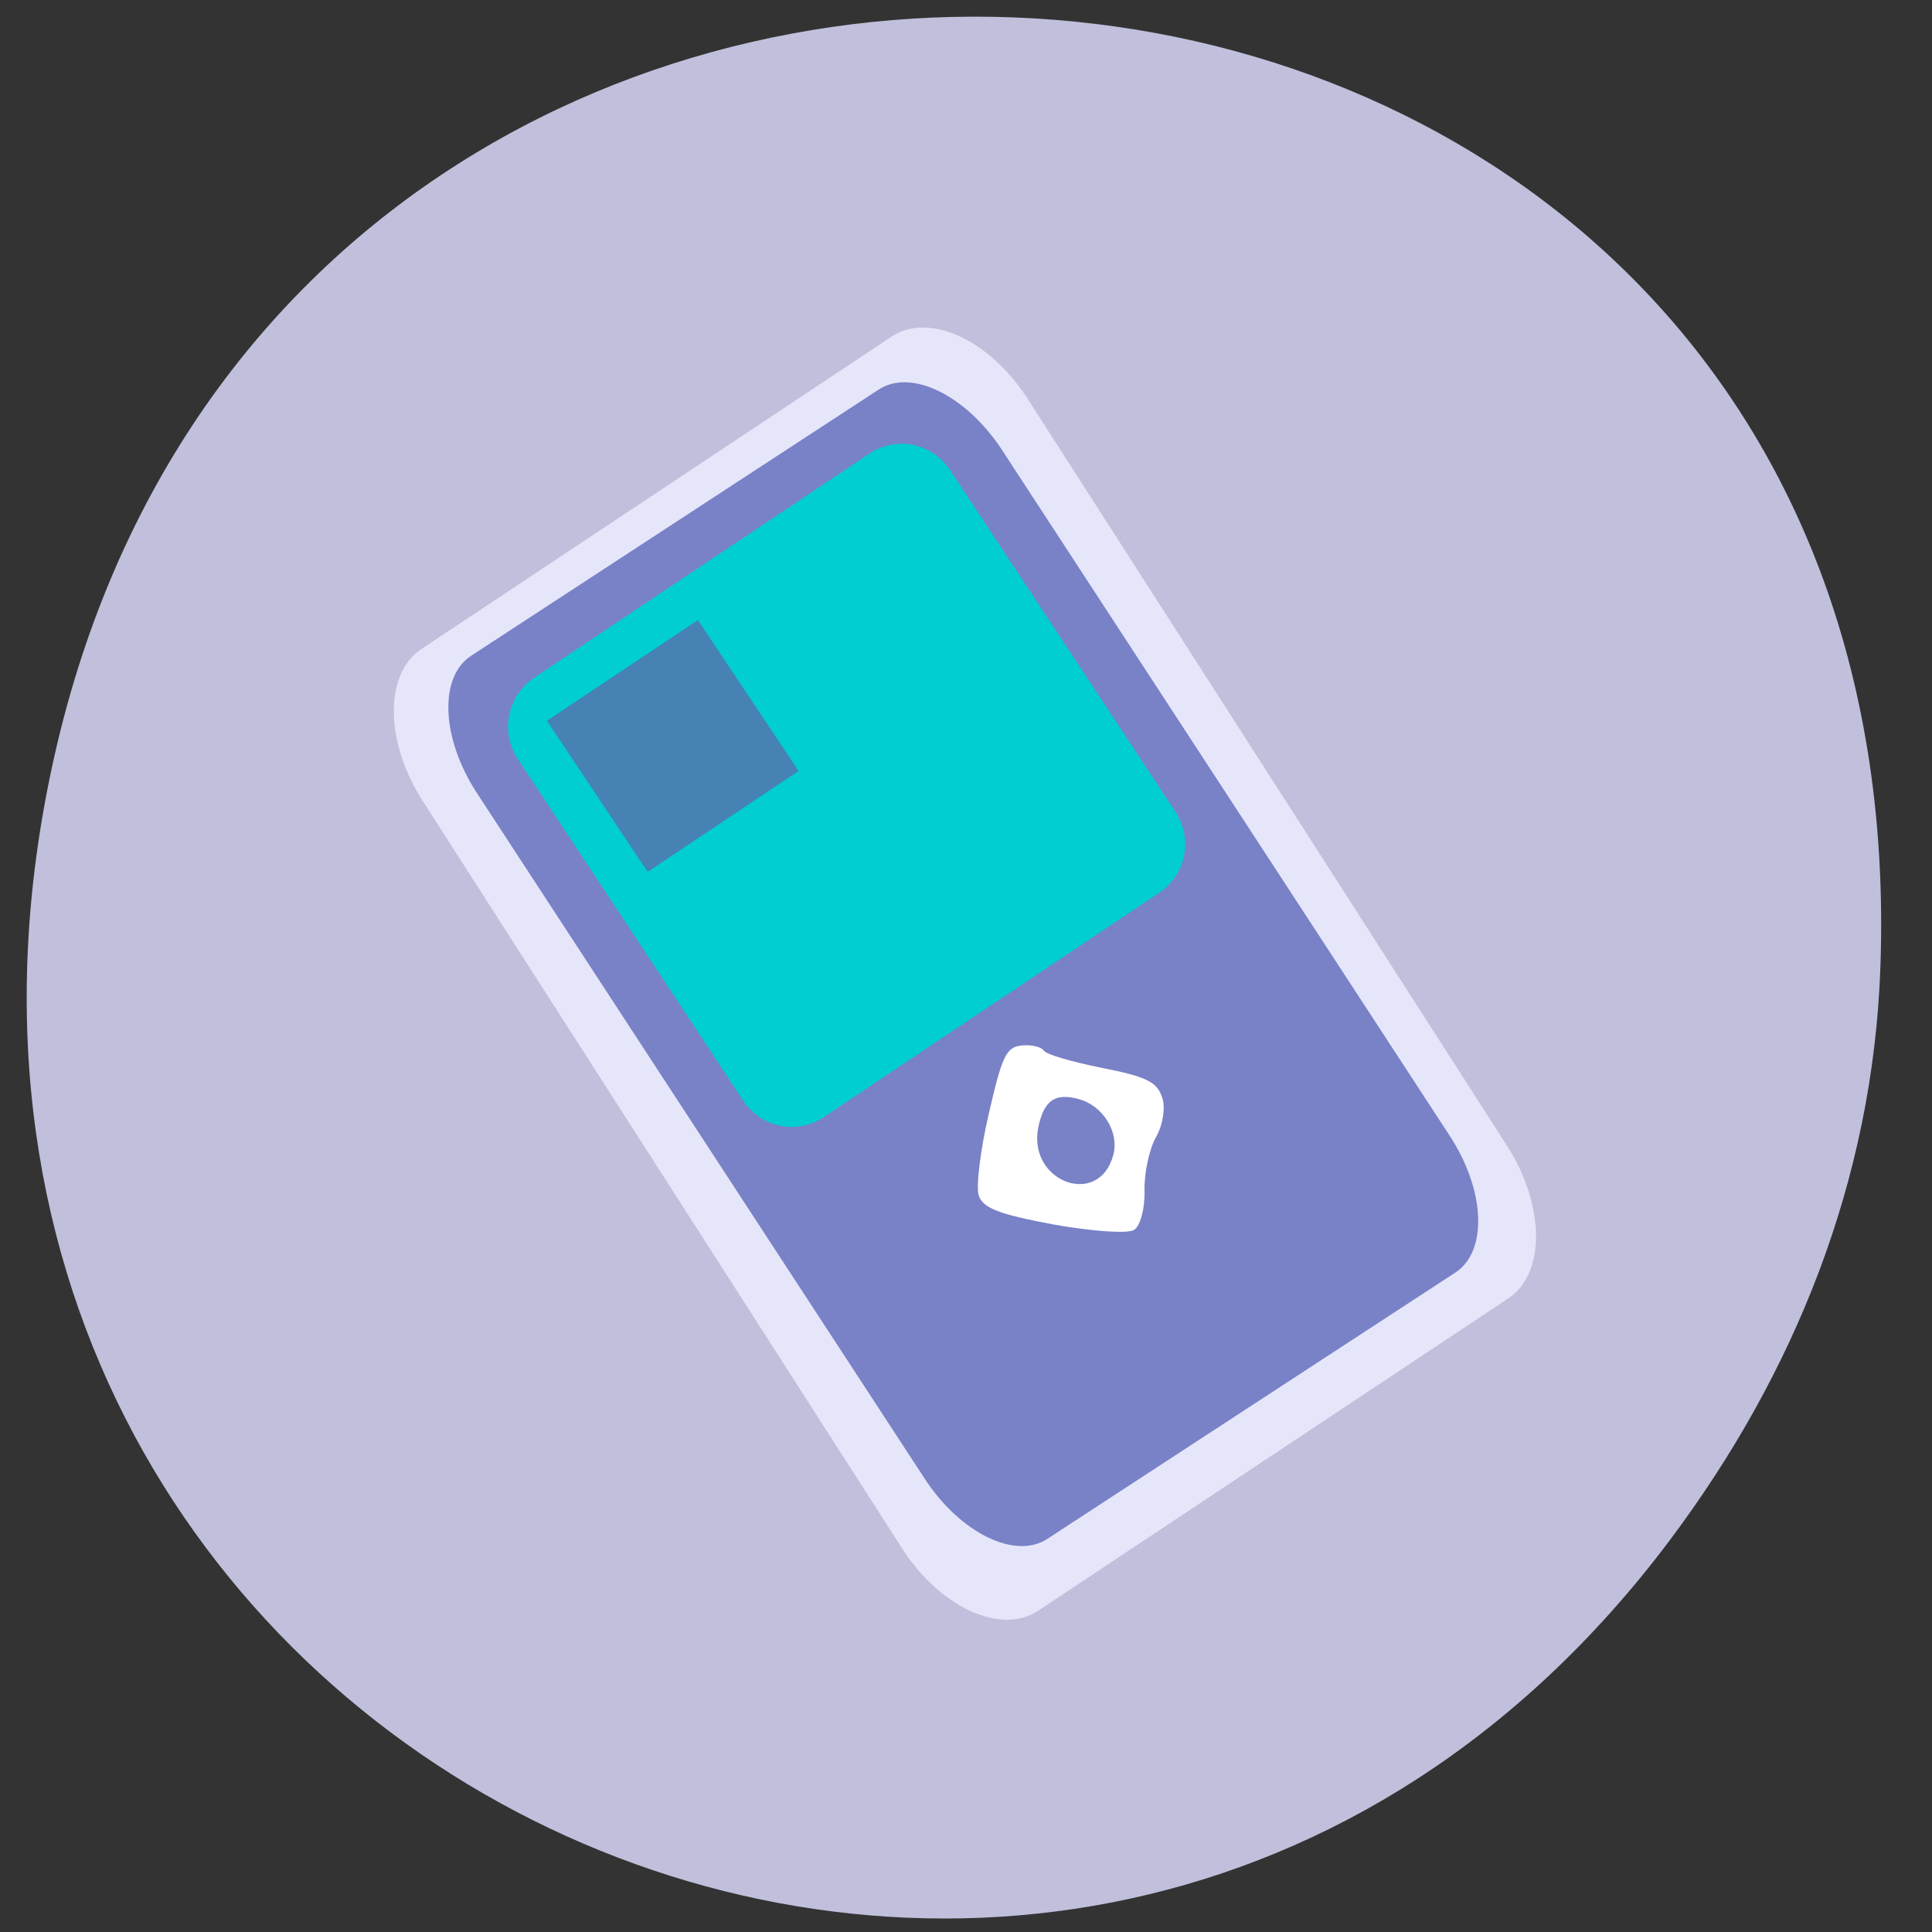 
<svg xmlns="http://www.w3.org/2000/svg" xmlns:xlink="http://www.w3.org/1999/xlink" width="32px" height="32px" viewBox="0 0 32 32" version="1.1">
<rect x="0" y="0" width="32" height="32" fill="#333333" stroke="none"/>
<g id="surface1">
<path style=" stroke:none;fill-rule:nonzero;fill:rgb(75.294%,75.294%,86.667%);fill-opacity:1;" d="M 31.145 16.027 C 31.832 -3.184 4.973 -5.363 0.91 12.484 C -2.914 29.301 17.672 38.785 27.645 25.527 C 29.723 22.762 31.02 19.551 31.145 16.027 Z M 31.145 16.027 "/>
<path style=" stroke:none;fill-rule:nonzero;fill:rgb(90.196%,90.196%,98.039%);fill-opacity:1;" d="M 6.98 10.75 L 14.77 5.574 C 15.387 5.164 16.395 5.629 17.023 6.609 L 24.965 18.984 C 25.59 19.965 25.602 21.094 24.984 21.504 L 17.199 26.676 C 16.582 27.09 15.57 26.625 14.941 25.645 L 7.004 13.27 C 6.371 12.285 6.363 11.16 6.98 10.75 Z M 6.98 10.75 "/>
<path style=" stroke:none;fill-rule:nonzero;fill:rgb(47.451%,50.98%,78.039%);fill-opacity:1;" d="M 7.801 10.863 L 14.559 6.449 C 15.098 6.102 16.004 6.551 16.594 7.449 L 24.012 18.812 C 24.602 19.715 24.645 20.727 24.105 21.078 L 17.348 25.488 C 16.816 25.84 15.902 25.391 15.316 24.492 L 7.895 13.129 C 7.309 12.227 7.266 11.215 7.801 10.863 Z M 7.801 10.863 "/>
<path style=" stroke:none;fill-rule:nonzero;fill:rgb(100%,100%,100%);fill-opacity:1;" d="M 17.449 20.281 C 16.551 20.113 16.281 20.012 16.211 19.801 C 16.164 19.656 16.238 19.043 16.379 18.441 C 16.598 17.484 16.668 17.34 16.926 17.316 C 17.086 17.301 17.25 17.34 17.289 17.402 C 17.328 17.465 17.762 17.59 18.254 17.688 C 18.984 17.832 19.16 17.918 19.246 18.168 C 19.309 18.332 19.262 18.633 19.148 18.832 C 19.035 19.031 18.949 19.434 18.957 19.723 C 18.965 20.012 18.887 20.305 18.785 20.371 C 18.684 20.438 18.082 20.395 17.449 20.281 Z M 18.441 19.125 C 18.539 18.746 18.266 18.309 17.863 18.203 C 17.473 18.098 17.293 18.227 17.199 18.664 C 17.008 19.574 18.207 20.02 18.441 19.125 Z M 18.441 19.125 "/>
<path style=" stroke:none;fill-rule:nonzero;fill:rgb(0%,80.784%,81.961%);fill-opacity:1;" d="M 8.84 11.23 L 14.402 7.512 C 14.848 7.215 15.441 7.34 15.738 7.789 L 19.465 13.441 C 19.762 13.887 19.645 14.488 19.203 14.785 L 13.641 18.504 C 13.199 18.801 12.602 18.676 12.309 18.227 L 8.578 12.574 C 8.281 12.129 8.402 11.527 8.84 11.23 Z M 8.84 11.23 "/>
<path style=" stroke:none;fill-rule:nonzero;fill:rgb(27.451%,50.98%,70.588%);fill-opacity:1;" d="M 9.059 11.938 L 11.559 10.27 L 13.227 12.77 L 10.727 14.441 Z M 9.059 11.938 "/>
</g>
</svg>
